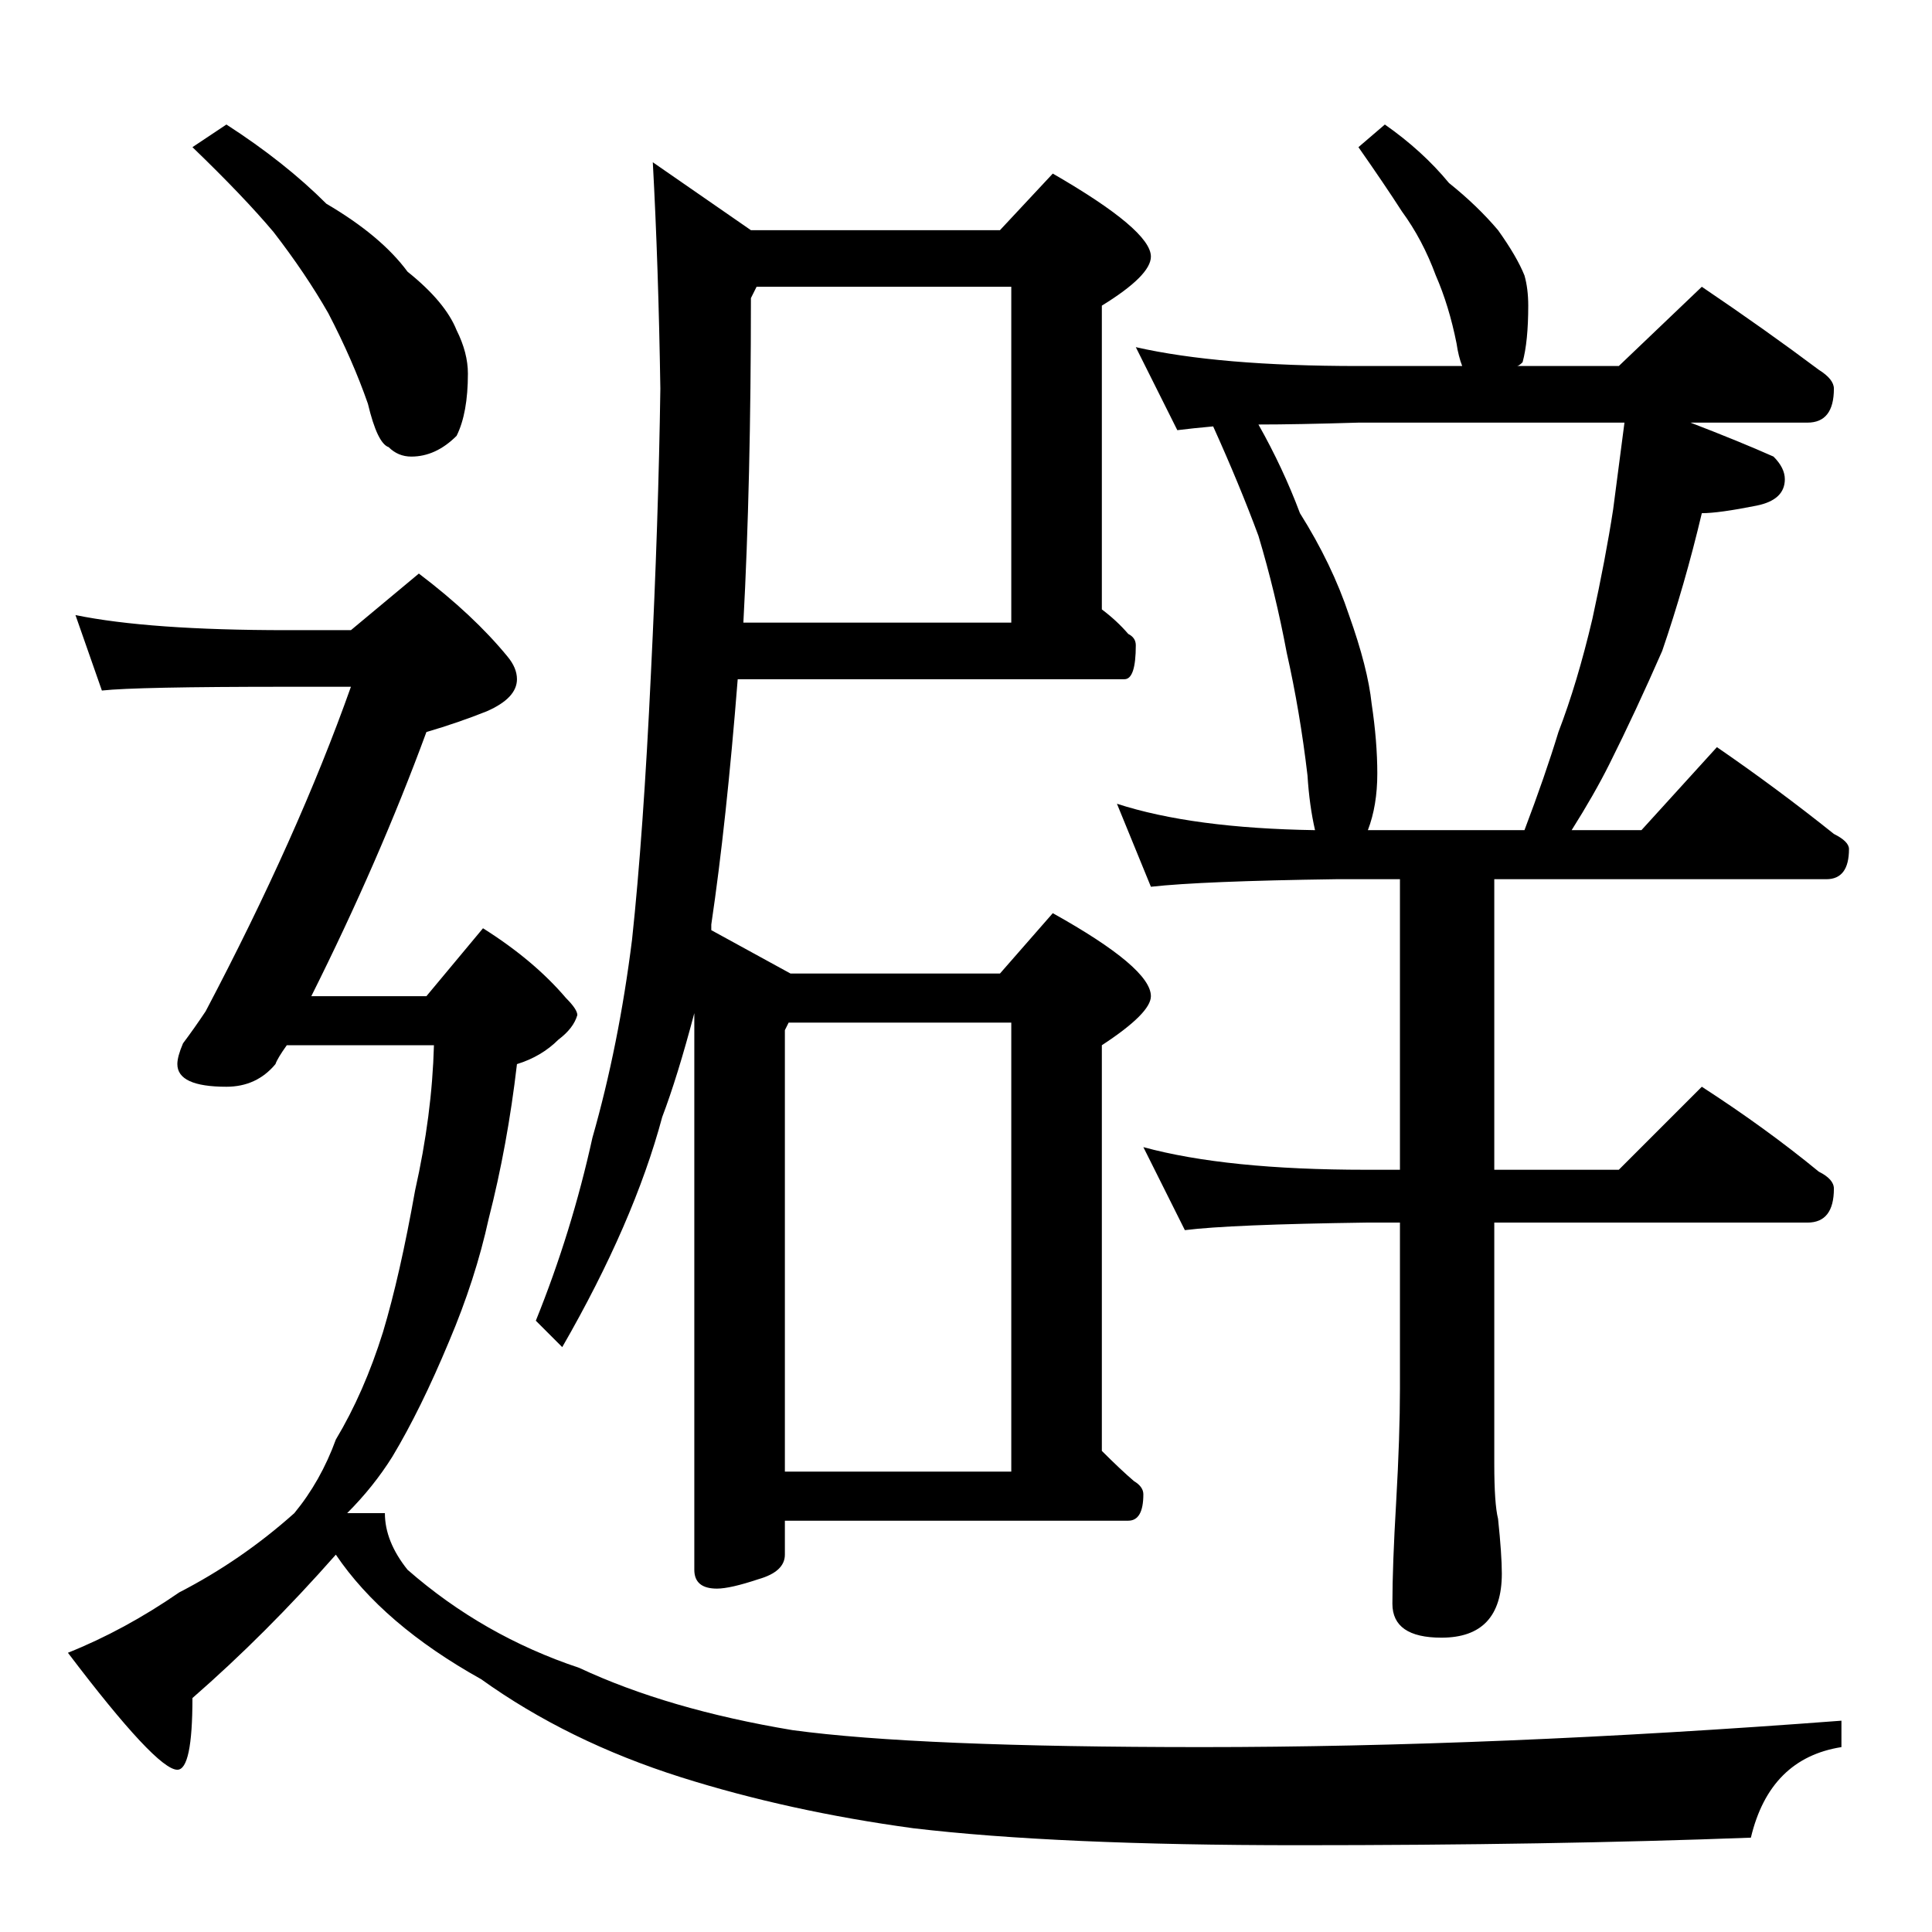 <?xml version="1.0" standalone="no"?>
<!DOCTYPE svg PUBLIC "-//W3C//DTD SVG 1.1//EN" "http://www.w3.org/Graphics/SVG/1.1/DTD/svg11.dtd" >
<svg xmlns="http://www.w3.org/2000/svg" xmlns:xlink="http://www.w3.org/1999/xlink" version="1.1" viewBox="0 -204 1024 1024">
  <g transform="matrix(1 0 0 -1 0 820)">
   <path fill="currentColor"
d="M401 872l-3 -6q0 -98 -4 -172h142v178h-135zM391 664q-6 -76 -14 -130v-3l42 -23h111l28 32q52 -29 52 -44q0 -9 -26 -26v-215q10 -10 17 -16q5 -3 5 -7q0 -14 -8 -14h-182v-18q0 -9 -14 -13q-15 -5 -22 -5q-12 0 -12 10v295q-9 -34 -17 -55q-15 -56 -53 -122l-14 14
q19 47 30 97q14 49 21 105q6 56 10 141q4 81 5 151q-1 65 -4 120l52 -36h132l28 30q52 -30 52 -44q0 -10 -26 -26v-161q8 -6 14 -13q4 -2 4 -6q0 -18 -6 -18h-205zM416 244h120v238h-118l-2 -4v-234zM734 958q20 -14 34 -31q15 -12 26 -25q10 -14 14 -24q2 -7 2 -16
q0 -19 -3 -30q-2 -2 -3 -2h54l44 42q34 -23 62 -44q8 -5 8 -10q0 -18 -14 -18h-62q26 -10 44 -18q6 -6 6 -12q0 -11 -15 -14q-20 -4 -29 -4q-9 -38 -21 -73q-14 -32 -28 -60q-8 -16 -20 -35h37l40 44q32 -22 62 -46q8 -4 8 -8q0 -16 -12 -16h-176v-154h66l44 44
q34 -22 62 -45q8 -4 8 -9q0 -18 -14 -18h-166v-128q0 -21 2 -29q2 -19 2 -29q0 -34 -32 -34q-26 0 -26 18q0 20 2 54q2 35 2 60v88h-18q-72 -1 -96 -4l-22 44q44 -12 118 -12h18v154h-34q-71 -1 -98 -4l-18 44q40 -13 105 -14q-3 13 -4 29q-4 34 -11 65q-6 32 -15 62
q-10 27 -24 58q-11 -1 -19 -2l-22 44q44 -10 118 -10h55q-2 5 -3 12q-4 20 -11 36q-7 19 -18 34q-9 14 -23 34zM725 584h83q11 29 18 52q10 26 18 60q7 32 11 58l6 46h-141q-33 -1 -53 -1q13 -23 22 -47q17 -27 26 -54q10 -28 12 -47q3 -20 3 -37t-5 -30zM120 958
q31 -20 53 -42q29 -17 43 -36q20 -16 26 -31q6 -12 6 -23q0 -21 -6 -33q-11 -11 -24 -11q-7 0 -12 5q-6 2 -11 23q-8 23 -21 48q-12 21 -29 43q-16 19 -43 45zM40 698q39 -8 112 -8h34l36 30q29 -22 47 -44q5 -6 5 -12q0 -10 -16 -17q-15 -6 -32 -11q-25 -68 -61 -140h61
l30 36q27 -17 44 -37q6 -6 6 -9q-2 -7 -10 -13q-9 -9 -22 -13q-5 -43 -15 -82q-7 -32 -21 -65q-15 -36 -30 -61q-10 -16 -24 -30h20q0 -15 12 -30q40 -35 91 -52q47 -22 113 -33q66 -9 217 -9q155 0 339 14v-14q-38 -6 -48 -48q-106 -4 -240 -4q-128 0 -204 9q-66 9 -123 27
q-60 19 -106 52q-52 29 -77 66q-37 -42 -76 -76q0 -38 -8 -38q-11 0 -58 62q30 12 59 32q33 17 61 42q14 17 22 39q15 25 25 57q9 30 17 75q9 40 10 77h-78q-5 -7 -6 -10q-10 -12 -26 -12q-26 0 -26 12q0 4 3 11q6 8 12 17q49 93 77 172h-34q-80 0 -98 -2z" />
  </g>

</svg>
